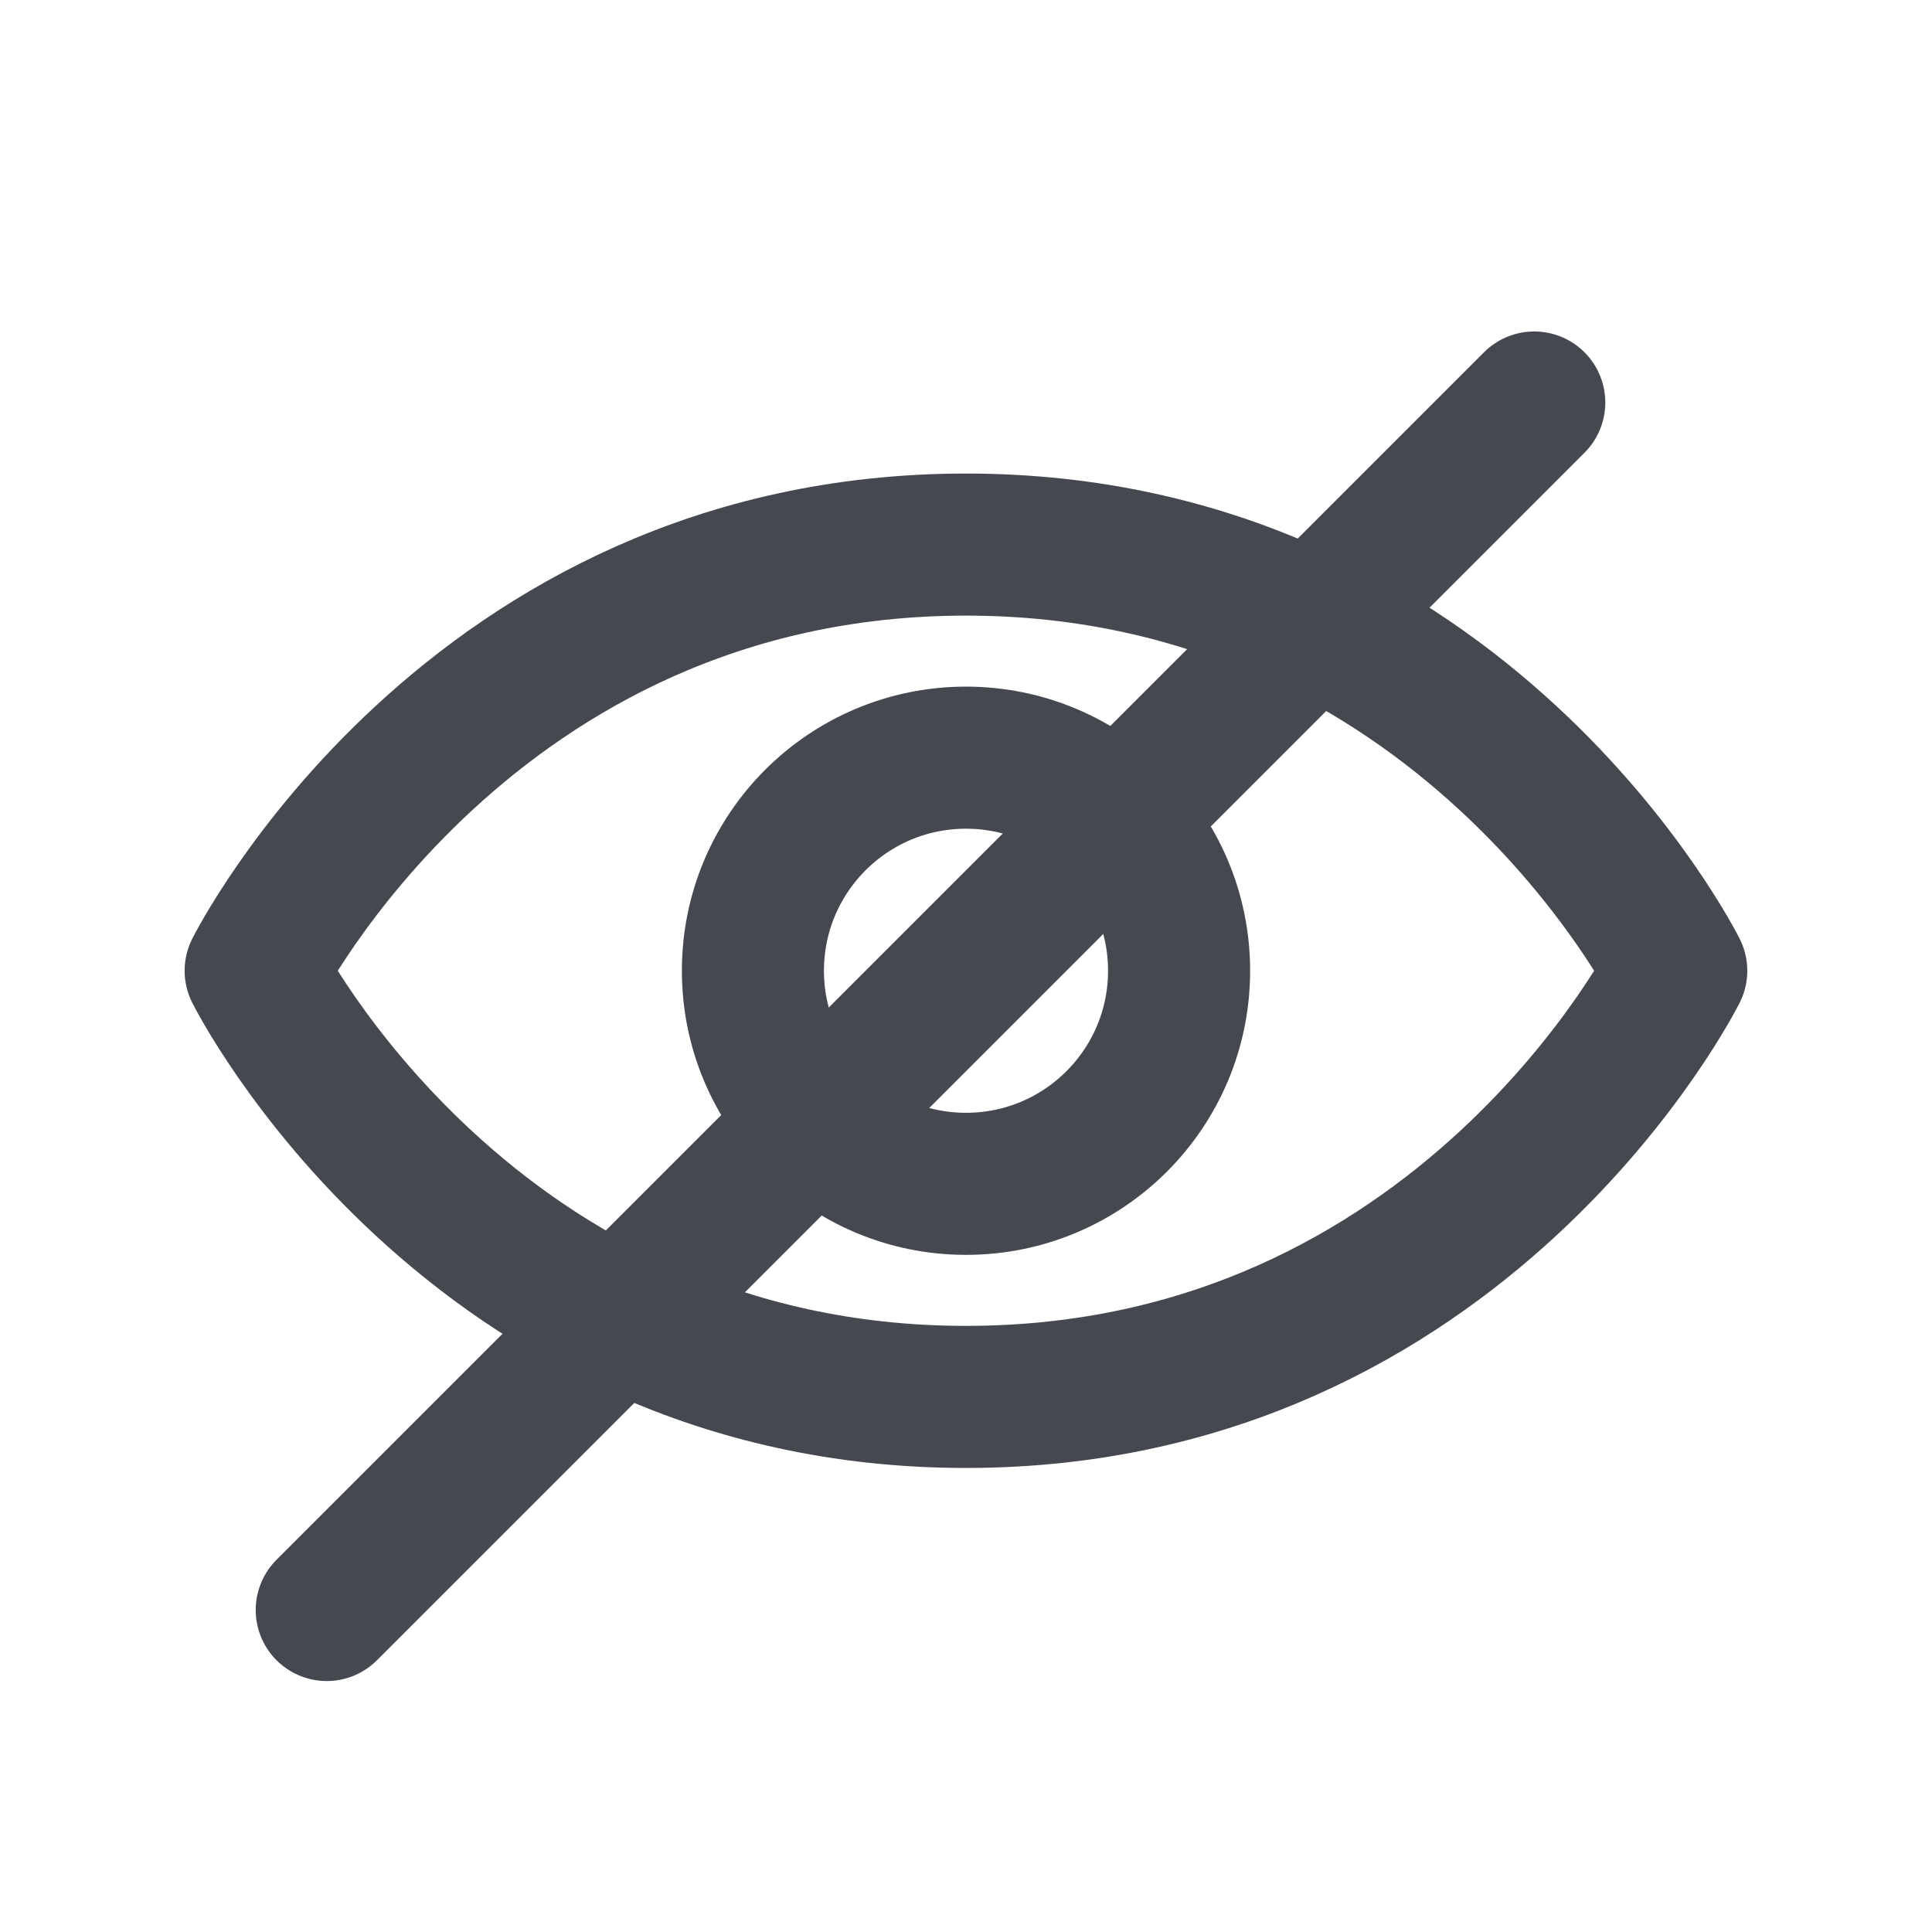 <svg width="24" height="24" viewBox="0 0 24 24" fill="none" xmlns="http://www.w3.org/2000/svg">
<path d="M20.823 12.059C20.823 12.059 18.177 17.353 12 17.353C5.824 17.353 3.176 12.059 3.176 12.059C3.176 12.059 5.824 6.765 12 6.765C18.177 6.765 20.823 12.059 20.823 12.059Z" stroke="#45494F" stroke-width="1.765" stroke-linecap="round" stroke-linejoin="round"/>
<path d="M12 14.706C13.462 14.706 14.647 13.521 14.647 12.059C14.647 10.597 13.462 9.412 12 9.412C10.538 9.412 9.353 10.597 9.353 12.059C9.353 13.521 10.538 14.706 12 14.706Z" stroke="#45494F" stroke-width="1.765" stroke-linecap="round" stroke-linejoin="round"/>
<path d="M4.059 20L19.059 5" stroke="#45494F" stroke-width="1.765" stroke-linecap="round" stroke-linejoin="round"/>
</svg>
